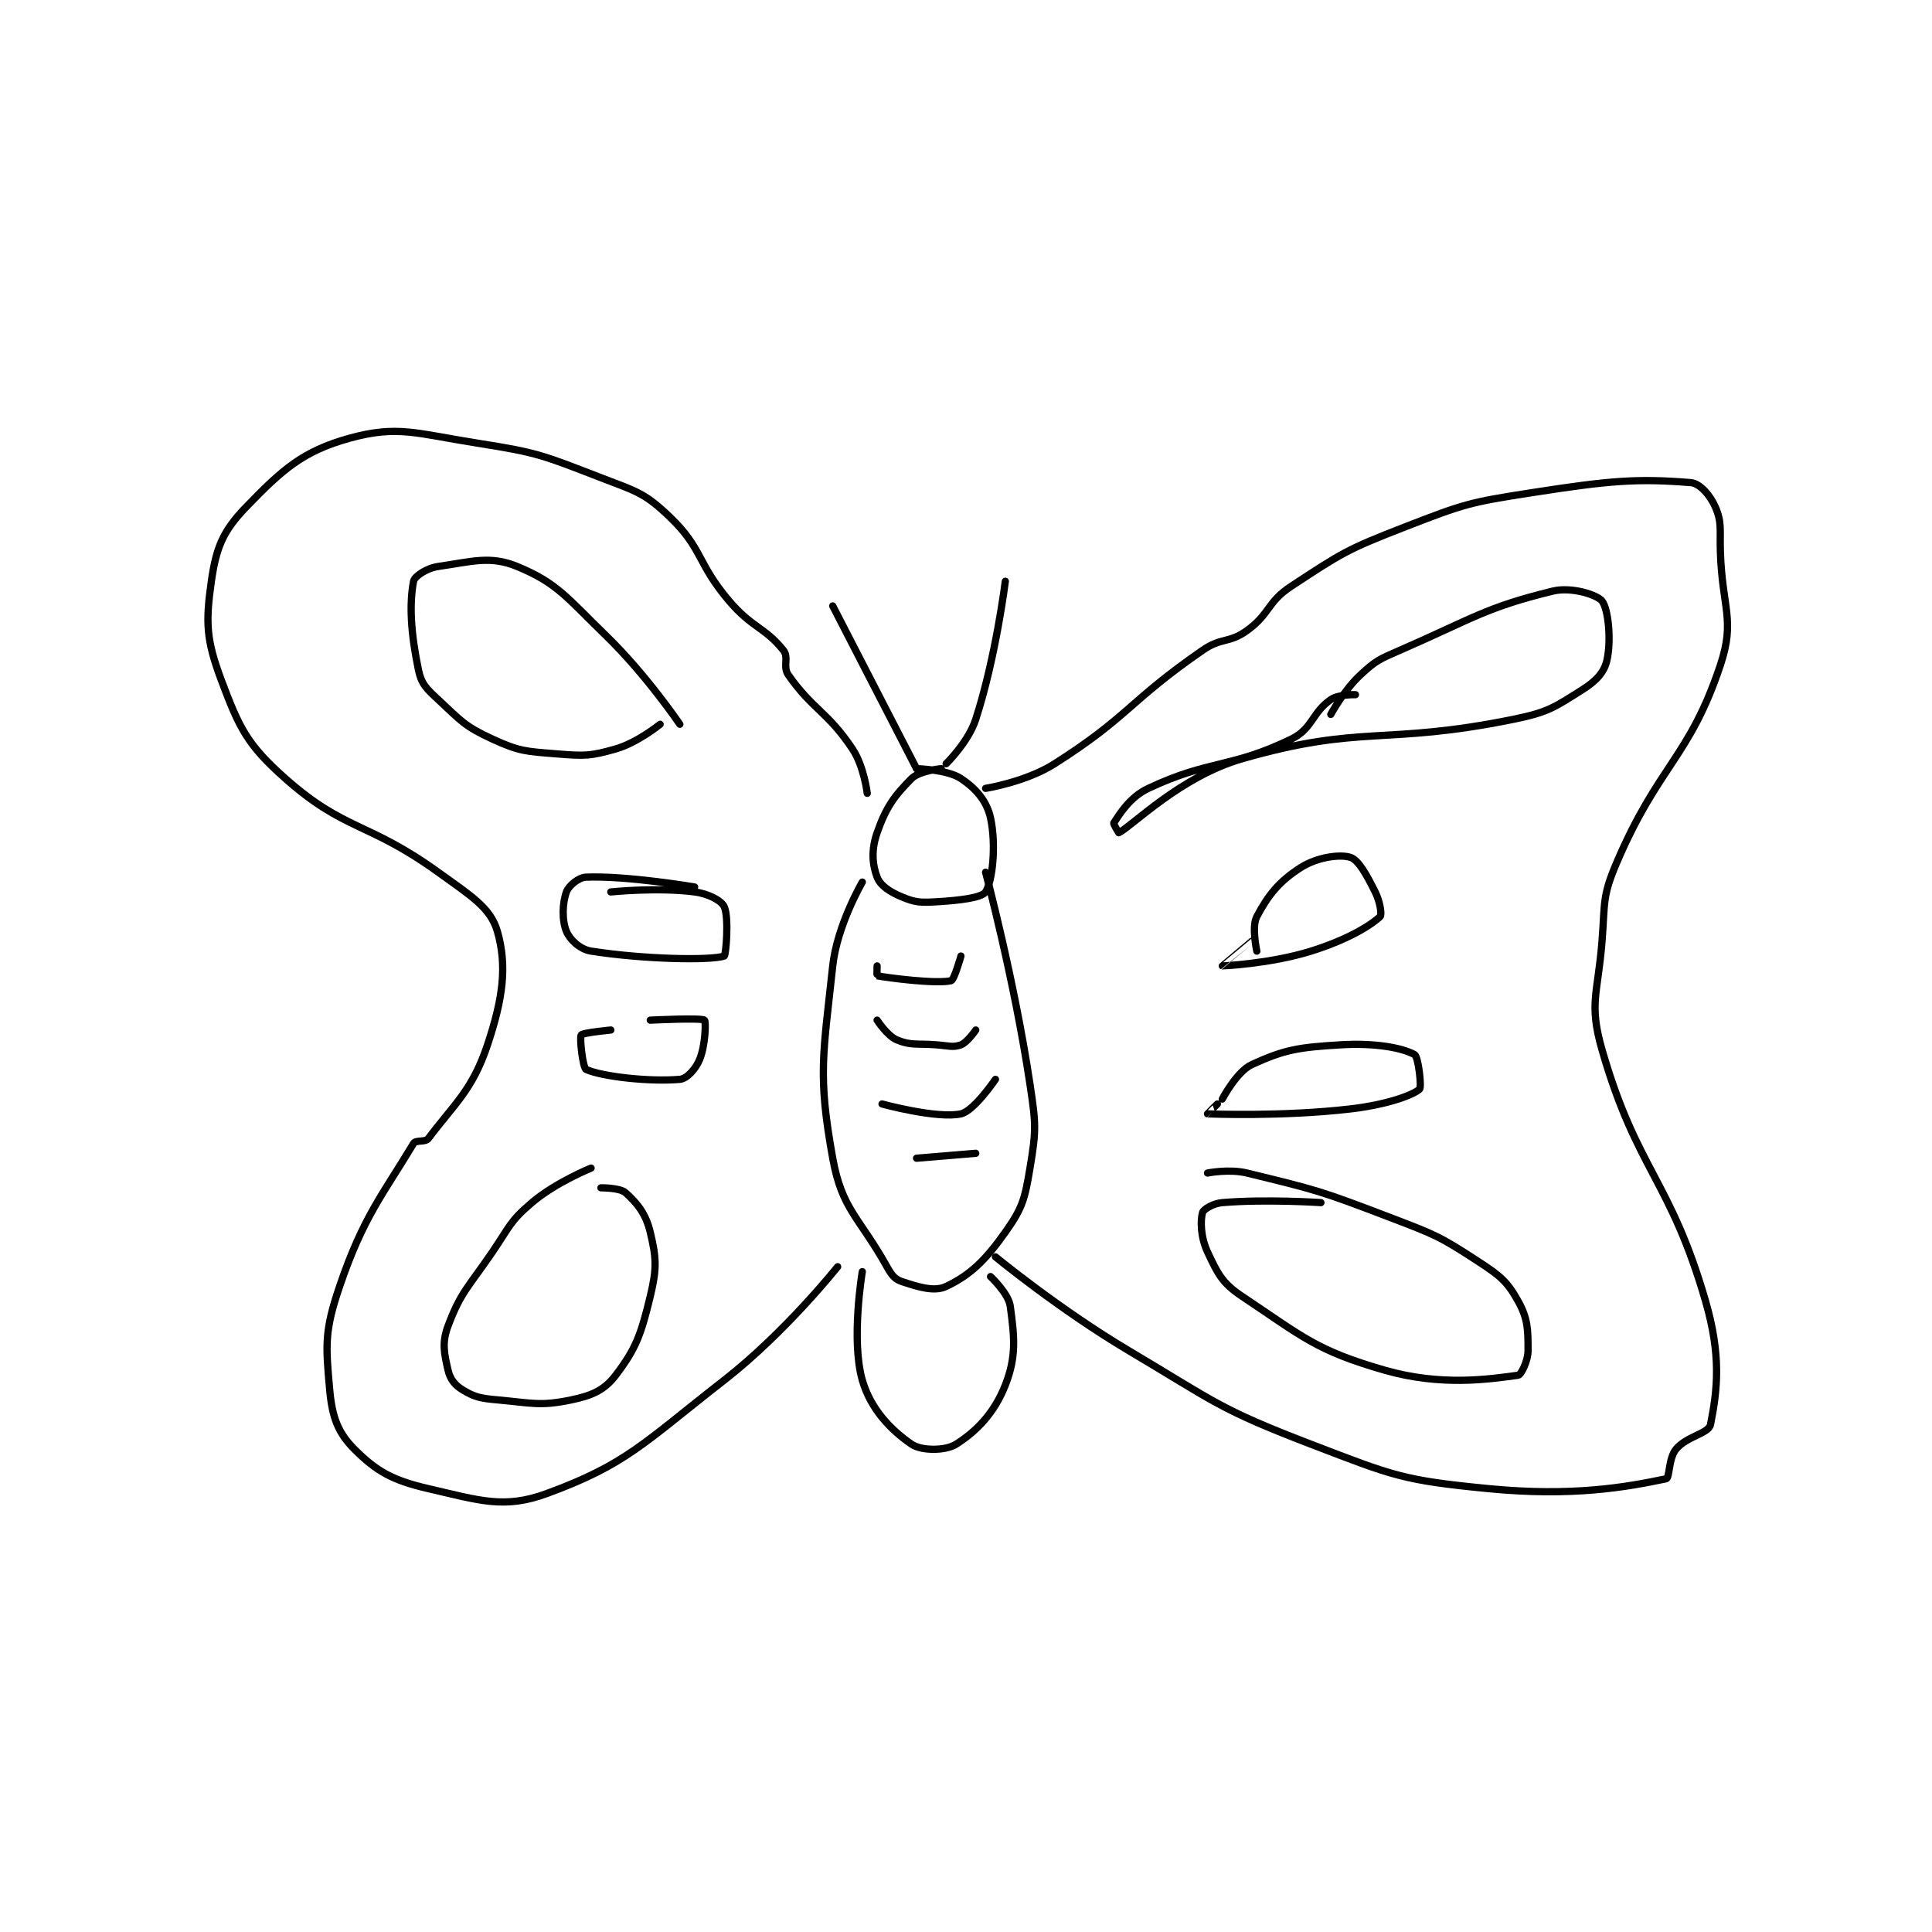 <?xml version="1.0" encoding="utf-8"?>
<!DOCTYPE svg PUBLIC "-//W3C//DTD SVG 1.1//EN" "http://www.w3.org/Graphics/SVG/1.1/DTD/svg11.dtd">
<svg viewBox="0 0 800 800" preserveAspectRatio="xMinYMin meet" xmlns="http://www.w3.org/2000/svg" version="1.1">
<g fill="none" stroke="black" stroke-linecap="round" stroke-linejoin="round" stroke-width="1.469">
<g transform="translate(87.52,181.468) scale(2.042) translate(-118,-40.417)">
<path id="0" d="M266 107.417 C266 107.417 261.577 107.839 260 109.417 C256.451 112.966 254.782 115.326 253 120.417 C251.808 123.823 252.005 126.83 253 129.417 C253.655 131.119 255.54 132.392 258 133.417 C260.737 134.557 261.736 134.609 265 134.417 C269.758 134.137 274.232 133.603 275 132.417 C276.418 130.225 277.186 122.872 276 117.417 C275.254 113.983 273.036 111.44 270 109.417 C267.232 107.572 261 107.417 261 107.417 "/>
<path id="1" d="M261 107.417 L244 74.417 "/>
<path id="2" d="M267 106.417 C267 106.417 271.505 102.027 273 97.417 C277.091 84.803 279 69.417 279 69.417 "/>
<path id="3" d="M250 130.417 C250 130.417 244.882 139.185 244 147.417 C242.05 165.612 240.944 169.472 244 186.417 C245.879 196.837 249.302 198.241 255 208.417 C255.947 210.108 256.573 210.941 258 211.417 C261.33 212.527 264.612 213.554 267 212.417 C271.829 210.117 274.87 207.247 279 201.417 C282.503 196.471 282.952 194.705 284 188.417 C285.288 180.689 285.221 179.554 284 171.417 C280.816 150.187 275 128.417 275 128.417 "/>
<path id="4" d="M250 209.417 C250 209.417 247.666 223.246 250 231.417 C251.683 237.306 255.832 241.565 260 244.417 C261.986 245.775 266.837 245.783 269 244.417 C273.226 241.748 276.788 238.047 279 232.417 C281.276 226.623 280.856 222.695 280 216.417 C279.647 213.826 276 210.417 276 210.417 "/>
<path id="5" d="M275 111.417 C275 111.417 283.175 110.123 289 106.417 C304.132 96.787 303.905 93.867 319 83.417 C322.869 80.738 324.349 82.053 328 79.417 C332.76 75.979 332.027 73.68 337 70.417 C347.3 63.657 348.263 62.968 360 58.417 C372.187 53.691 373.039 53.428 386 51.417 C401.461 49.018 407.084 48.532 418 49.417 C419.853 49.567 421.975 52.024 423 54.417 C424.353 57.575 423.86 58.933 424 63.417 C424.357 74.835 427.066 77.219 424 86.417 C417.735 105.212 411.484 106.621 403 126.417 C400.007 133.4 400.626 134.486 400 142.417 C399.152 153.162 397.293 155.008 400 164.417 C407.017 188.811 413.834 190.662 421 215.417 C424.175 226.385 423.429 233.272 422 240.417 C421.631 242.261 417.15 242.789 415 245.417 C413.469 247.287 413.731 251.263 413 251.417 C404.837 253.135 393.949 255.065 377 253.417 C359.544 251.72 357.748 250.841 341 244.417 C322.199 237.205 321.677 235.912 304 225.417 C289.984 217.095 277 206.417 277 206.417 "/>
<path id="6" d="M251 112.417 C251 112.417 250.349 106.941 248 103.417 C242.946 95.835 239.946 95.483 235 88.417 C233.83 86.746 235.152 84.856 234 83.417 C230.266 78.75 227.668 78.897 223 73.417 C216.44 65.715 217.689 62.848 211 56.417 C205.881 51.495 204.216 51.192 197 48.417 C185.299 43.916 184.389 43.36 172 41.417 C159.583 39.469 155.787 37.71 146 40.417 C136.537 43.034 132.363 46.791 125 54.417 C120.326 59.258 118.968 62.639 118 69.417 C116.807 77.768 116.959 81.307 120 89.417 C123.646 99.139 125.212 102.514 133 109.417 C145.125 120.164 149.698 118.106 164 128.417 C170.608 133.181 174.625 135.602 176 140.417 C178 147.415 177.165 153.92 174 163.417 C170.924 172.645 167.287 175.368 162 182.417 C161.386 183.235 159.455 182.658 159 183.417 C152.824 193.71 148.828 198.217 144 212.417 C140.931 221.444 141.169 224.271 142 233.417 C142.497 238.888 143.657 242.074 147 245.417 C151.523 249.939 154.774 251.749 162 253.417 C172.394 255.815 177.379 257.578 186 254.417 C202.209 248.473 205.619 244.188 222 231.417 C234.432 221.724 245 208.417 245 208.417 "/>
<path id="7" d="M213 98.417 C213 98.417 206.172 88.341 198 80.417 C190.049 72.707 188.132 69.765 180 66.417 C174.525 64.162 170.762 65.451 164 66.417 C161.706 66.744 159.195 68.392 159 69.417 C158.12 74.034 158.425 79.858 160 87.417 C160.591 90.254 161.591 91.168 164 93.417 C168.633 97.741 169.413 98.856 175 101.417 C180.476 103.926 181.732 103.915 188 104.417 C193.643 104.868 194.812 104.899 200 103.417 C204.403 102.159 209 98.417 209 98.417 "/>
<path id="8" d="M195 188.417 C195 188.417 187.868 191.279 183 195.417 C178.526 199.22 178.558 200.185 175 205.417 C170.134 212.573 168.605 213.469 166 220.417 C164.724 223.82 165.201 225.956 166 229.417 C166.416 231.221 167.398 232.455 169 233.417 C171.433 234.876 172.574 235.105 176 235.417 C183.155 236.067 184.688 236.732 191 235.417 C195.226 234.536 197.697 233.439 200 230.417 C204.143 224.978 205.148 222.089 207 214.417 C208.361 208.779 208.25 206.668 207 201.417 C206.116 197.704 204.395 195.572 202 193.417 C200.842 192.374 197 192.417 197 192.417 "/>
<path id="9" d="M345 96.417 C345 96.417 347.633 91.543 351 88.417 C354.17 85.473 354.799 85.248 359 83.417 C373.952 76.899 376.394 74.735 390 71.417 C393.815 70.486 399.024 72.175 400 73.417 C401.266 75.028 401.914 81.303 401 85.417 C400.448 87.9 398.809 89.643 396 91.417 C390.315 95.007 389.063 95.984 382 97.417 C355.717 102.749 351.455 98.386 327 105.417 C314.49 109.013 304.771 119.031 302 120.417 C302 120.417 300.867 118.617 301 118.417 C302.166 116.668 304.202 113.21 308 111.417 C320.429 105.547 324.656 107.422 337 101.417 C341.335 99.308 341.16 96.075 345 93.417 C346.614 92.299 350 92.417 350 92.417 "/>
<path id="10" d="M343 195.417 C343 195.417 331.91 194.674 323 195.417 C321.144 195.571 319.196 196.765 319 197.417 C318.529 198.985 318.59 202.42 320 205.417 C322.047 209.767 322.905 211.686 327 214.417 C339.286 222.607 342.046 225.43 356 229.417 C367.439 232.685 377.112 231.229 383 230.417 C383.59 230.335 385 227.527 385 225.417 C385 221.196 384.979 218.979 383 215.417 C380.784 211.427 379.399 210.293 375 207.417 C367.058 202.224 366.229 201.951 357 198.417 C343.038 193.07 342.069 192.839 328 189.417 C324.391 188.539 320 189.417 320 189.417 "/>
<path id="11" d="M323 174.417 C323 174.417 325.918 168.829 329 167.417 C335.638 164.374 338.459 163.934 347 163.417 C353.967 162.994 359.526 164.025 362 165.417 C362.757 165.843 363.463 172.025 363 172.417 C361.366 173.799 355.927 175.611 349 176.417 C335.058 178.038 320.262 177.426 320 177.417 C319.983 177.416 322 175.417 322 175.417 "/>
<path id="12" d="M330 144.417 C330 144.417 328.9 139.494 330 137.417 C332.319 133.036 334.557 130.223 339 127.417 C342.267 125.353 346.911 124.721 349 125.417 C350.641 125.964 352.264 128.944 354 132.417 C355.005 134.427 355.389 137.057 355 137.417 C352.797 139.451 348.051 142.213 341 144.417 C332.751 146.994 323.04 147.423 323 147.417 C322.988 147.415 329 142.417 329 142.417 "/>
<path id="13" d="M216 131.417 C216 131.417 202.307 129.097 194 129.417 C192.441 129.477 190.458 131.158 190 132.417 C189.178 134.678 189.063 138.167 190 140.417 C190.713 142.127 192.768 144.068 195 144.417 C205.777 146.101 219.218 146.344 222 145.417 C222.348 145.301 222.996 137.575 222 135.417 C221.425 134.172 218.819 132.784 216 132.417 C208.501 131.439 199 132.417 199 132.417 "/>
<path id="14" d="M199 160.417 C199 160.417 193.279 160.97 193 161.417 C192.625 162.017 193.332 168.116 194 168.417 C197.203 169.858 206.801 170.956 213 170.417 C214.432 170.292 216.195 168.349 217 166.417 C218.196 163.546 218.316 158.669 218 158.417 C217.357 157.902 207 158.417 207 158.417 "/>
<path id="15" d="M253 147.417 C253 147.417 252.945 149.406 253 149.417 C255.078 149.832 265.004 151.121 268 150.417 C268.644 150.265 270 145.417 270 145.417 "/>
<path id="16" d="M253 158.417 C253 158.417 255.068 161.612 257 162.417 C259.87 163.613 261.016 163.11 265 163.417 C267.466 163.606 268.403 164.016 270 163.417 C271.317 162.923 273 160.417 273 160.417 "/>
<path id="17" d="M254 175.417 C254 175.417 265.161 178.469 270 177.417 C272.649 176.841 277 170.417 277 170.417 "/>
<path id="18" d="M261 186.417 L273 185.417 "/>
</g>
</g>
</svg>
